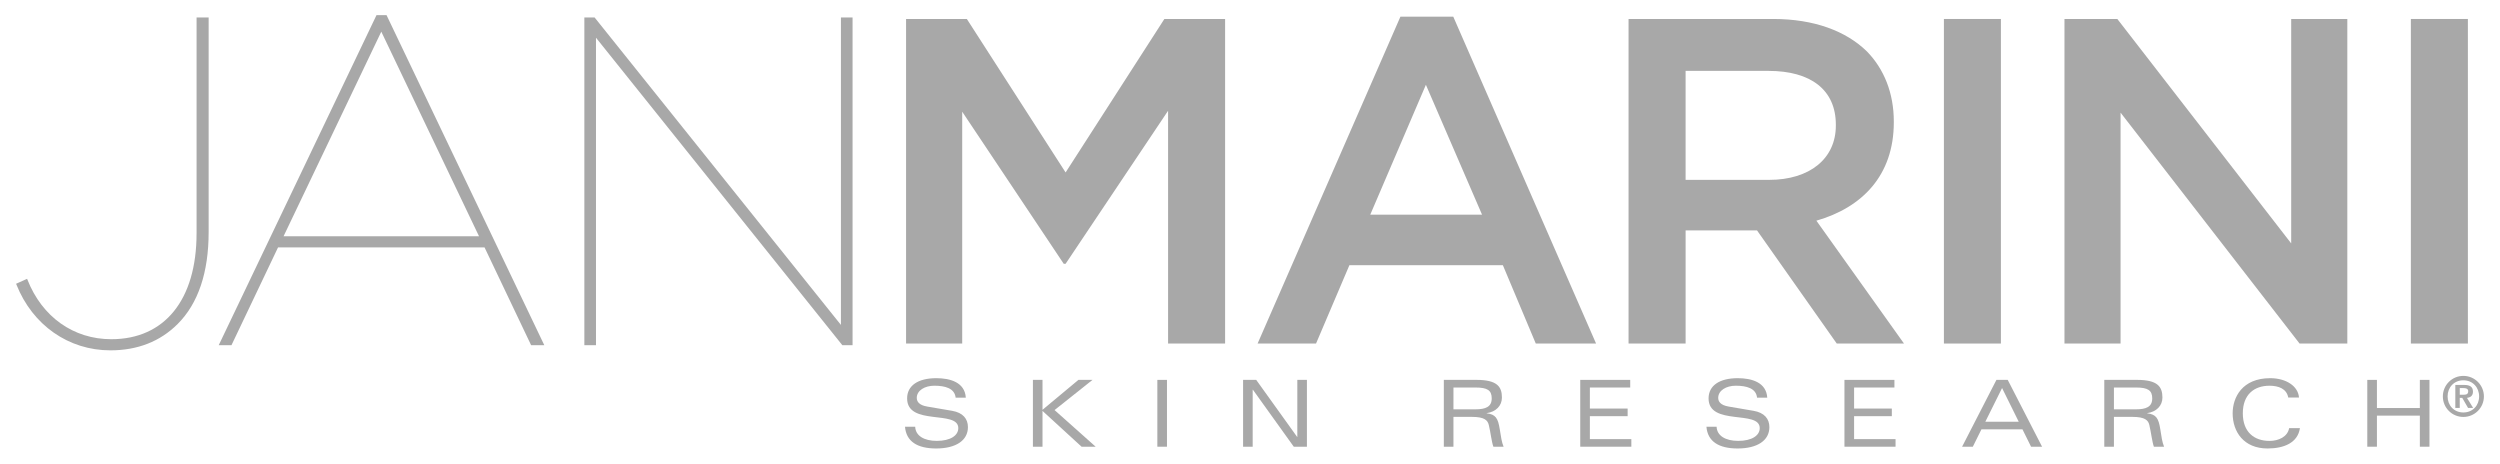 <svg width="151" height="28" viewBox="0 0 151 28" fill="none" xmlns="http://www.w3.org/2000/svg">
<g id="Group">
<path id="Vector" d="M57.721 24.02C57.664 23.454 57.088 23.297 56.434 23.297C55.859 23.297 55.373 23.583 55.373 24.03C55.373 24.25 55.506 24.472 56.003 24.556L57.508 24.813C58.162 24.924 58.463 25.299 58.463 25.797C58.463 26.601 57.741 27.088 56.545 27.088C55.401 27.088 54.734 26.662 54.662 25.773H55.278C55.294 26.317 55.814 26.629 56.579 26.629C57.418 26.629 57.881 26.299 57.881 25.858C57.881 24.741 54.79 25.75 54.79 24.064C54.79 23.288 55.452 22.842 56.553 22.842C57.389 22.842 58.279 23.091 58.335 24.02L57.721 24.02Z" fill="#A8A8A8"/>
<path id="Vector_2" d="M62.388 22.945H62.967V24.752L65.136 22.945H65.987L63.695 24.768L66.177 26.981H65.327L62.967 24.819V26.981H62.388V22.945Z" fill="#A8A8A8"/>
<path id="Vector_3" d="M70.485 22.945H69.904V26.981H70.485V22.945Z" fill="#A8A8A8"/>
<path id="Vector_4" d="M78.358 22.945H78.938V26.981H78.144L75.675 23.539H75.662V26.981H75.082V22.945H75.875L78.346 26.389H78.358V22.945Z" fill="#A8A8A8"/>
<path id="Vector_5" d="M87.788 26.981H87.207V22.945H89.189C90.437 22.945 90.716 23.364 90.716 24.014C90.716 24.505 90.358 24.875 89.793 24.954V24.963C90.335 25.031 90.479 25.248 90.586 25.93C90.654 26.362 90.704 26.718 90.817 26.981H90.2C90.094 26.697 90.034 26.131 89.926 25.678C89.859 25.388 89.67 25.18 88.91 25.18H87.788V26.981ZM87.788 24.724H89.11C89.725 24.724 90.1 24.577 90.1 24.064C90.1 23.572 89.834 23.406 89.123 23.406H87.789L87.788 24.724Z" fill="#A8A8A8"/>
<path id="Vector_6" d="M95.447 22.945H98.465V23.406H96.028V24.677H98.309V25.137H96.028V26.523H98.533V26.981H95.447V22.945Z" fill="#A8A8A8"/>
<path id="Vector_7" d="M106.126 24.02C106.07 23.454 105.495 23.297 104.84 23.297C104.266 23.297 103.78 23.583 103.78 24.03C103.78 24.25 103.914 24.472 104.411 24.556L105.915 24.813C106.568 24.924 106.871 25.299 106.871 25.797C106.871 26.601 106.151 27.088 104.953 27.088C103.808 27.088 103.141 26.662 103.068 25.773H103.683C103.701 26.317 104.22 26.629 104.987 26.629C105.824 26.629 106.288 26.299 106.288 25.858C106.288 24.741 103.198 25.75 103.198 24.064C103.198 23.288 103.859 22.842 104.958 22.842C105.798 22.842 106.686 23.091 106.742 24.02L106.126 24.02Z" fill="#A8A8A8"/>
<path id="Vector_8" d="M111.405 22.945H114.423V23.406H111.987V24.677H114.266V25.137H111.987V26.523H114.491V26.981H111.405V22.945Z" fill="#A8A8A8"/>
<path id="Vector_9" d="M122.156 25.93H119.68L119.159 26.981H118.511L120.584 22.945H121.267L123.341 26.981H122.676L122.156 25.93ZM121.931 25.472L120.925 23.437L119.914 25.472H121.931Z" fill="#A8A8A8"/>
<path id="Vector_10" d="M127.681 26.981H127.099V22.945H129.084C130.33 22.945 130.61 23.364 130.61 24.014C130.61 24.505 130.251 24.875 129.687 24.954V24.963C130.229 25.031 130.376 25.248 130.482 25.93C130.547 26.362 130.599 26.718 130.71 26.981H130.095C129.99 26.697 129.928 26.131 129.822 25.678C129.757 25.388 129.564 25.18 128.803 25.18H127.681V26.981ZM127.681 24.724H129.005C129.621 24.724 129.995 24.577 129.995 24.064C129.995 23.572 129.727 23.406 129.018 23.406H127.681V24.724H127.681Z" fill="#A8A8A8"/>
<path id="Vector_11" d="M138.916 25.858C138.787 26.746 137.948 27.088 136.961 27.088C135.517 27.088 134.852 26.076 134.852 24.964C134.852 24.004 135.426 22.842 137.122 22.842C138.076 22.842 138.808 23.319 138.859 24.009H138.21C138.11 23.483 137.634 23.298 137.077 23.298C136.153 23.298 135.466 23.829 135.466 24.964C135.466 26.098 136.153 26.631 137.077 26.631C137.629 26.631 138.166 26.385 138.265 25.859H138.916V25.858Z" fill="#A8A8A8"/>
<path id="Vector_12" d="M146.159 25.104H143.566V26.981H142.984V22.945H143.566V24.645H146.159V22.945H146.74V26.981H146.159V25.104Z" fill="#A8A8A8"/>
<path id="Vector_13" d="M148.786 22.704C149.472 22.704 150.028 23.258 150.028 23.944C150.028 24.628 149.472 25.183 148.786 25.183C148.101 25.183 147.548 24.628 147.548 23.944C147.548 23.258 148.101 22.704 148.786 22.704ZM148.786 24.913C149.352 24.913 149.739 24.489 149.739 23.944C149.739 23.398 149.352 22.97 148.786 22.97C148.223 22.97 147.835 23.397 147.835 23.944C147.835 24.489 148.223 24.913 148.786 24.913ZM148.301 23.25H148.832C149.184 23.25 149.367 23.364 149.367 23.657C149.367 23.904 149.211 24.01 149.005 24.03L149.378 24.64H149.071L148.719 24.03H148.569V24.64H148.301V23.25ZM148.804 23.841C148.947 23.841 149.08 23.82 149.08 23.628C149.08 23.466 148.922 23.441 148.806 23.441H148.57V23.841H148.804Z" fill="#A8A8A8"/>
<path id="Vector_14" d="M54.727 1.146H58.397L64.362 10.416L70.328 1.146H73.996V20.75H70.552V6.69L64.362 15.934H64.25L58.117 6.747V20.75H54.727V1.146Z" fill="#A8A8A8"/>
<path id="Vector_15" d="M84.586 1.006H87.777L96.403 20.751H92.762L90.773 16.017H81.504L79.488 20.751H75.959L84.586 1.006ZM89.515 12.964L86.124 5.122L82.764 12.964H89.515Z" fill="#A8A8A8"/>
<path id="Vector_16" d="M98.365 1.146H107.103C109.568 1.146 111.501 1.873 112.762 3.106C113.798 4.169 114.386 5.626 114.386 7.335V7.39C114.386 10.611 112.453 12.544 109.709 13.328L115.001 20.75H110.94L106.124 13.916H106.067H101.811V20.75H98.365V1.146H98.365ZM106.852 10.864C109.315 10.864 110.885 9.576 110.885 7.586V7.531C110.885 5.429 109.373 4.282 106.824 4.282H101.81V10.864L106.852 10.864Z" fill="#A8A8A8"/>
<path id="Vector_17" d="M120.855 1.146H117.412V20.75H120.855V1.146Z" fill="#A8A8A8"/>
<path id="Vector_18" d="M124.694 1.146H127.886L138.388 14.701V1.146H141.778V20.75H138.894L128.082 6.803V20.75H124.694V1.146Z" fill="#A8A8A8"/>
<path id="Vector_19" d="M149.06 1.146H145.617V20.75H149.06V1.146Z" fill="#A8A8A8"/>
<g id="Group_2">
<path id="Vector_20" d="M11.872 14.102C11.872 18.101 9.948 20.488 6.725 20.488C4.439 20.488 2.545 19.145 1.658 16.895L1.636 16.84L0.972 17.139L0.992 17.189C1.966 19.64 4.141 21.161 6.668 21.161C8.307 21.161 9.673 20.626 10.73 19.57C11.972 18.328 12.602 16.459 12.602 14.017V1.053H11.873V14.102H11.872Z" fill="#A8A8A8"/>
<path id="Vector_21" d="M23.346 0.913H22.741L13.21 20.852H13.98L16.793 14.944H29.267L32.065 20.82L32.08 20.852H32.877L23.361 0.944L23.346 0.913ZM28.933 14.271H17.127L23.03 1.912L28.933 14.271Z" fill="#A8A8A8"/>
<path id="Vector_22" d="M50.792 1.053V19.625L35.929 1.074L35.913 1.053H35.295V20.852H35.998V2.279L50.862 20.831L50.878 20.852H51.495V1.053H50.792Z" fill="#A8A8A8"/>
</g>
</g>
</svg>

